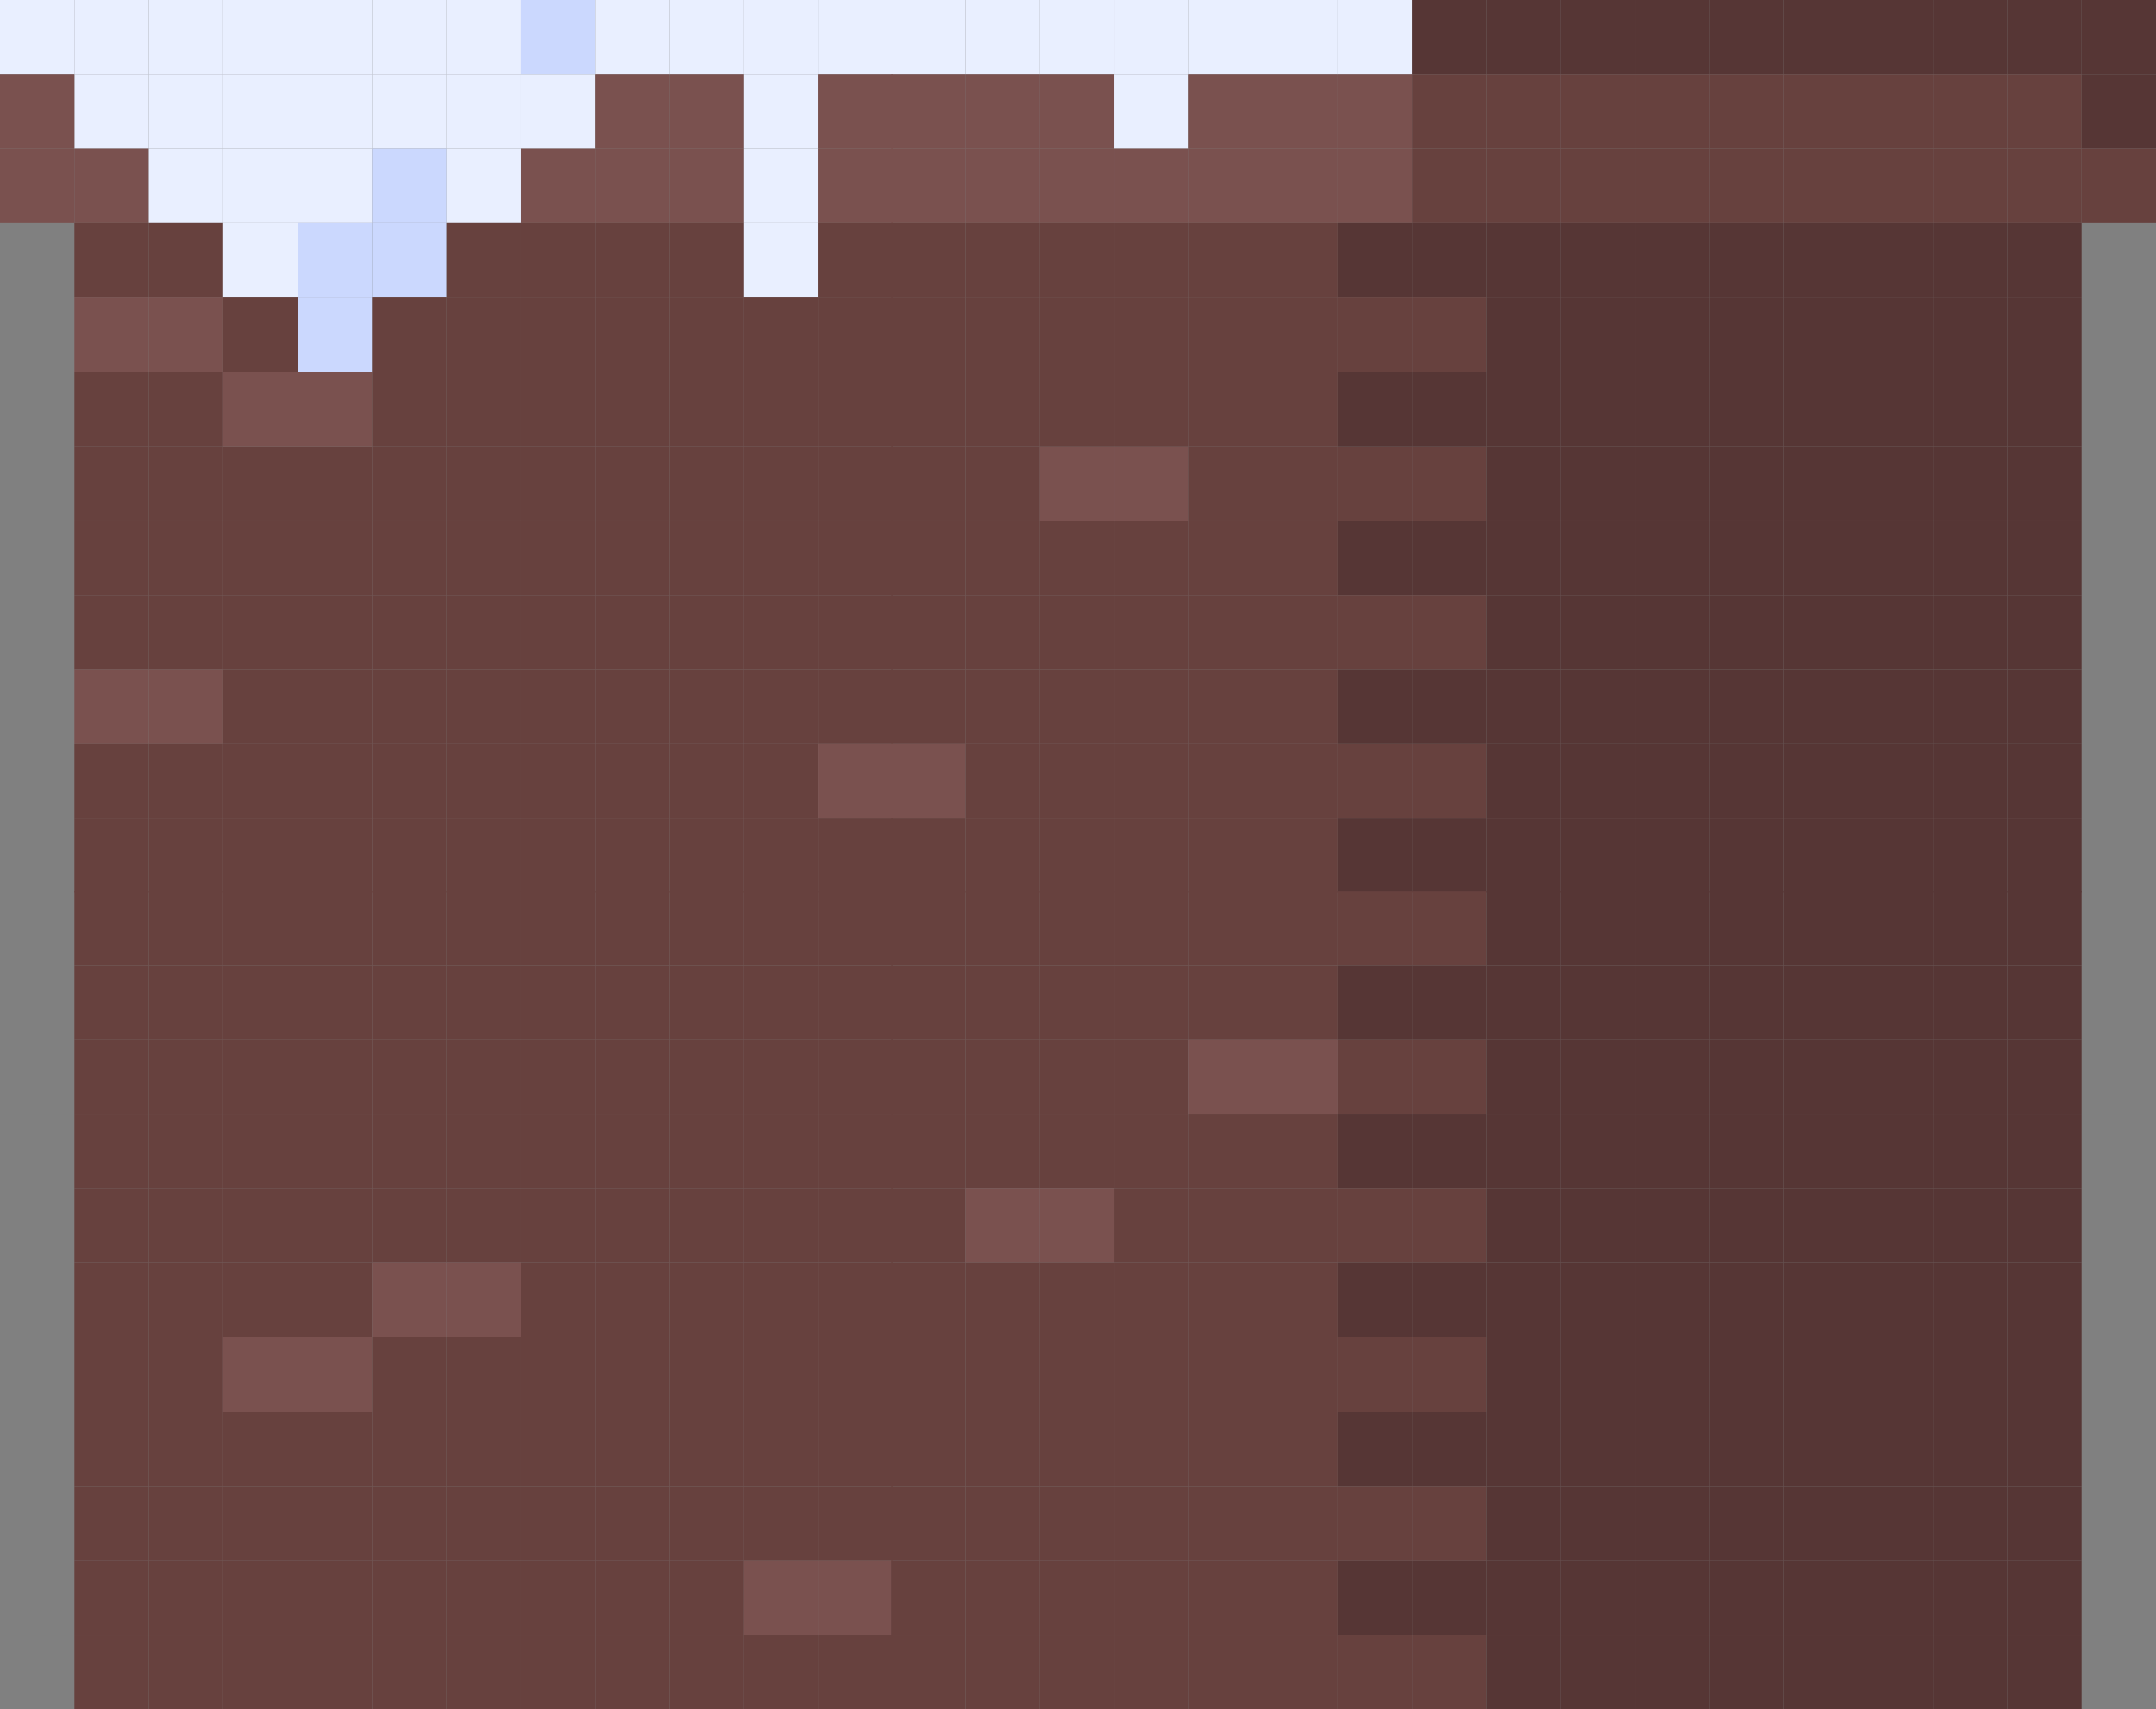 <svg xmlns="http://www.w3.org/2000/svg" viewBox="0 0 11.3 8.96"><rect x="0" y="0" width="11.3" height="8.96" fill="#808080" stroke="none"/><title>chimney</title><g id="Layer_2" data-name="Layer 2"><g id="Layer_1-2" data-name="Layer 1"><rect x="0.39" y="2.34" width="0.39" height="0.39" style="fill:#67413e"/><rect x="0.78" y="2.34" width="0.39" height="0.39" style="fill:#67413e"/><rect x="1.17" y="2.34" width="0.39" height="0.39" style="fill:#67413e"/><rect x="1.56" y="2.34" width="0.39" height="0.39" style="fill:#67413e"/><rect x="1.95" y="2.34" width="0.39" height="0.39" style="fill:#67413e"/><rect x="2.34" y="2.34" width="0.39" height="0.39" style="fill:#67413e"/><rect x="2.73" y="2.34" width="0.39" height="0.39" style="fill:#67413e"/><rect x="3.12" y="2.34" width="0.39" height="0.39" style="fill:#67413e"/><rect x="3.51" y="2.34" width="0.39" height="0.39" style="fill:#67413e"/><rect x="3.9" y="2.34" width="0.39" height="0.39" style="fill:#67413e"/><rect x="4.29" y="2.34" width="0.39" height="0.39" style="fill:#67413e"/><rect x="4.67" y="2.34" width="0.39" height="0.39" style="fill:#67413e"/><rect x="5.06" y="2.34" width="0.39" height="0.39" style="fill:#67413e"/><rect x="5.45" y="2.34" width="0.39" height="0.39" style="fill:#7a514f"/><rect x="5.84" y="2.34" width="0.39" height="0.39" style="fill:#7a514f"/><rect x="6.23" y="2.34" width="0.39" height="0.39" style="fill:#67413e"/><rect x="6.62" y="2.34" width="0.39" height="0.39" style="fill:#67413e"/><rect x="0.39" y="2.73" width="0.39" height="0.39" style="fill:#67413e"/><rect x="0.78" y="2.73" width="0.39" height="0.39" style="fill:#67413e"/><rect x="1.17" y="2.73" width="0.39" height="0.39" style="fill:#67413e"/><rect x="1.56" y="2.73" width="0.39" height="0.39" style="fill:#67413e"/><rect x="1.95" y="2.73" width="0.39" height="0.39" style="fill:#67413e"/><rect x="2.34" y="2.73" width="0.39" height="0.39" style="fill:#67413e"/><rect x="2.73" y="2.73" width="0.39" height="0.39" style="fill:#67413e"/><rect x="3.12" y="2.73" width="0.39" height="0.39" style="fill:#67413e"/><rect x="3.51" y="2.73" width="0.39" height="0.39" style="fill:#67413e"/><rect x="3.9" y="2.73" width="0.39" height="0.39" style="fill:#67413e"/><rect x="4.29" y="2.73" width="0.39" height="0.39" style="fill:#67413e"/><rect x="4.67" y="2.73" width="0.39" height="0.39" style="fill:#67413e"/><rect x="5.06" y="2.73" width="0.39" height="0.39" style="fill:#67413e"/><rect x="5.45" y="2.73" width="0.39" height="0.39" style="fill:#67413e"/><rect x="5.84" y="2.73" width="0.39" height="0.39" style="fill:#67413e"/><rect x="6.23" y="2.73" width="0.39" height="0.39" style="fill:#67413e"/><rect x="6.62" y="2.73" width="0.39" height="0.39" style="fill:#67413e"/><rect x="0.39" y="3.12" width="0.39" height="0.39" style="fill:#67413e"/><rect x="0.78" y="3.12" width="0.39" height="0.39" style="fill:#67413e"/><rect x="1.17" y="3.12" width="0.39" height="0.39" style="fill:#67413e"/><rect x="1.56" y="3.12" width="0.39" height="0.39" style="fill:#67413e"/><rect x="1.95" y="3.12" width="0.39" height="0.39" style="fill:#67413e"/><rect x="2.34" y="3.12" width="0.39" height="0.39" style="fill:#67413e"/><rect x="2.73" y="3.12" width="0.39" height="0.39" style="fill:#67413e"/><rect x="3.12" y="3.12" width="0.39" height="0.39" style="fill:#67413e"/><rect x="3.51" y="3.12" width="0.39" height="0.39" style="fill:#67413e"/><rect x="3.9" y="3.12" width="0.39" height="0.39" style="fill:#67413e"/><rect x="4.29" y="3.12" width="0.39" height="0.39" style="fill:#67413e"/><rect x="4.67" y="3.12" width="0.39" height="0.39" style="fill:#67413e"/><rect x="5.06" y="3.12" width="0.39" height="0.39" style="fill:#67413e"/><rect x="5.45" y="3.12" width="0.39" height="0.39" style="fill:#67413e"/><rect x="5.84" y="3.12" width="0.39" height="0.39" style="fill:#67413e"/><rect x="6.23" y="3.12" width="0.39" height="0.39" style="fill:#67413e"/><rect x="6.62" y="3.12" width="0.39" height="0.39" style="fill:#67413e"/><rect x="0.39" y="3.51" width="0.39" height="0.39" style="fill:#7a514f"/><rect x="0.78" y="3.51" width="0.39" height="0.39" style="fill:#7a514f"/><rect x="1.17" y="3.51" width="0.39" height="0.39" style="fill:#67413e"/><rect x="1.56" y="3.51" width="0.39" height="0.39" style="fill:#67413e"/><rect x="1.95" y="3.51" width="0.39" height="0.39" style="fill:#67413e"/><rect x="2.34" y="3.51" width="0.39" height="0.39" style="fill:#67413e"/><rect x="2.73" y="3.51" width="0.39" height="0.39" style="fill:#67413e"/><rect x="3.12" y="3.51" width="0.39" height="0.39" style="fill:#67413e"/><rect x="3.51" y="3.51" width="0.39" height="0.39" style="fill:#67413e"/><rect x="3.9" y="3.51" width="0.39" height="0.39" style="fill:#67413e"/><rect x="4.29" y="3.51" width="0.39" height="0.39" style="fill:#67413e"/><rect x="4.67" y="3.51" width="0.39" height="0.39" style="fill:#67413e"/><rect x="5.06" y="3.51" width="0.39" height="0.39" style="fill:#67413e"/><rect x="5.45" y="3.51" width="0.39" height="0.39" style="fill:#67413e"/><rect x="5.84" y="3.51" width="0.39" height="0.39" style="fill:#67413e"/><rect x="6.23" y="3.51" width="0.39" height="0.39" style="fill:#67413e"/><rect x="6.62" y="3.51" width="0.39" height="0.39" style="fill:#67413e"/><rect x="0.39" y="3.9" width="0.39" height="0.39" style="fill:#67413e"/><rect x="0.78" y="3.9" width="0.39" height="0.39" style="fill:#67413e"/><rect x="1.17" y="3.9" width="0.39" height="0.39" style="fill:#67413e"/><rect x="1.56" y="3.9" width="0.39" height="0.39" style="fill:#67413e"/><rect x="1.95" y="3.9" width="0.39" height="0.39" style="fill:#67413e"/><rect x="2.34" y="3.9" width="0.39" height="0.39" style="fill:#67413e"/><rect x="2.73" y="3.9" width="0.39" height="0.39" style="fill:#67413e"/><rect x="3.12" y="3.9" width="0.39" height="0.39" style="fill:#67413e"/><rect x="3.51" y="3.9" width="0.39" height="0.39" style="fill:#67413e"/><rect x="3.9" y="3.9" width="0.39" height="0.39" style="fill:#67413e"/><rect x="4.29" y="3.9" width="0.39" height="0.39" style="fill:#7a514f"/><rect x="4.67" y="3.9" width="0.39" height="0.39" style="fill:#7a514f"/><rect x="5.06" y="3.9" width="0.39" height="0.39" style="fill:#67413e"/><rect x="5.45" y="3.9" width="0.39" height="0.39" style="fill:#67413e"/><rect x="5.84" y="3.9" width="0.39" height="0.39" style="fill:#67413e"/><rect x="6.23" y="3.9" width="0.39" height="0.39" style="fill:#67413e"/><rect x="6.62" y="3.9" width="0.39" height="0.39" style="fill:#67413e"/><rect x="0.39" y="4.29" width="0.39" height="0.39" style="fill:#67413e"/><rect x="0.78" y="4.29" width="0.39" height="0.39" style="fill:#67413e"/><rect x="1.17" y="4.29" width="0.39" height="0.39" style="fill:#67413e"/><rect x="1.56" y="4.29" width="0.39" height="0.39" style="fill:#67413e"/><rect x="1.95" y="4.29" width="0.39" height="0.39" style="fill:#67413e"/><rect x="2.34" y="4.29" width="0.39" height="0.39" style="fill:#67413e"/><rect x="2.73" y="4.29" width="0.39" height="0.39" style="fill:#67413e"/><rect x="3.12" y="4.29" width="0.39" height="0.39" style="fill:#67413e"/><rect x="3.51" y="4.29" width="0.39" height="0.39" style="fill:#67413e"/><rect x="3.9" y="4.29" width="0.39" height="0.39" style="fill:#67413e"/><rect x="4.29" y="4.29" width="0.39" height="0.39" style="fill:#67413e"/><rect x="4.67" y="4.29" width="0.39" height="0.39" style="fill:#67413e"/><rect x="5.06" y="4.29" width="0.39" height="0.39" style="fill:#67413e"/><rect x="5.45" y="4.29" width="0.39" height="0.39" style="fill:#67413e"/><rect x="5.84" y="4.29" width="0.39" height="0.39" style="fill:#67413e"/><rect x="6.23" y="4.29" width="0.39" height="0.39" style="fill:#67413e"/><rect x="6.62" y="4.29" width="0.39" height="0.39" style="fill:#67413e"/><rect x="0.39" y="4.67" width="0.39" height="0.39" style="fill:#67413e"/><rect x="0.78" y="4.67" width="0.39" height="0.39" style="fill:#67413e"/><rect x="1.17" y="4.67" width="0.39" height="0.39" style="fill:#67413e"/><rect x="1.56" y="4.67" width="0.39" height="0.39" style="fill:#67413e"/><rect x="1.95" y="4.67" width="0.39" height="0.39" style="fill:#67413e"/><rect x="2.34" y="4.67" width="0.39" height="0.39" style="fill:#67413e"/><rect x="2.73" y="4.67" width="0.39" height="0.39" style="fill:#67413e"/><rect x="3.12" y="4.67" width="0.39" height="0.39" style="fill:#67413e"/><rect x="3.51" y="4.67" width="0.39" height="0.39" style="fill:#67413e"/><rect x="3.9" y="4.67" width="0.39" height="0.39" style="fill:#67413e"/><rect x="4.29" y="4.67" width="0.39" height="0.39" style="fill:#67413e"/><rect x="4.67" y="4.67" width="0.39" height="0.39" style="fill:#67413e"/><rect x="5.06" y="4.67" width="0.39" height="0.39" style="fill:#67413e"/><rect x="5.45" y="4.67" width="0.39" height="0.39" style="fill:#67413e"/><rect x="5.84" y="4.67" width="0.39" height="0.39" style="fill:#67413e"/><rect x="6.23" y="4.67" width="0.39" height="0.39" style="fill:#67413e"/><rect x="6.62" y="4.67" width="0.39" height="0.39" style="fill:#67413e"/><rect x="0.39" y="5.06" width="0.39" height="0.39" style="fill:#67413e"/><rect x="0.78" y="5.06" width="0.39" height="0.39" style="fill:#67413e"/><rect x="1.17" y="5.06" width="0.39" height="0.39" style="fill:#67413e"/><rect x="1.56" y="5.06" width="0.39" height="0.39" style="fill:#67413e"/><rect x="1.95" y="5.06" width="0.39" height="0.39" style="fill:#67413e"/><rect x="2.34" y="5.06" width="0.39" height="0.39" style="fill:#67413e"/><rect x="2.73" y="5.06" width="0.39" height="0.39" style="fill:#67413e"/><rect x="3.12" y="5.06" width="0.39" height="0.39" style="fill:#67413e"/><rect x="3.51" y="5.06" width="0.39" height="0.39" style="fill:#67413e"/><rect x="3.9" y="5.06" width="0.39" height="0.39" style="fill:#67413e"/><rect x="4.29" y="5.06" width="0.39" height="0.39" style="fill:#67413e"/><rect x="4.67" y="5.06" width="0.39" height="0.39" style="fill:#67413e"/><rect x="5.06" y="5.06" width="0.39" height="0.39" style="fill:#67413e"/><rect x="5.45" y="5.06" width="0.39" height="0.39" style="fill:#67413e"/><rect x="5.84" y="5.06" width="0.39" height="0.39" style="fill:#67413e"/><rect x="6.23" y="5.06" width="0.39" height="0.39" style="fill:#67413e"/><rect x="6.62" y="5.06" width="0.39" height="0.39" style="fill:#67413e"/><rect x="0.39" y="5.45" width="0.39" height="0.39" style="fill:#67413e"/><rect x="0.78" y="5.45" width="0.39" height="0.39" style="fill:#67413e"/><rect x="1.17" y="5.45" width="0.39" height="0.39" style="fill:#67413e"/><rect x="1.56" y="5.45" width="0.39" height="0.39" style="fill:#67413e"/><rect x="1.95" y="5.45" width="0.39" height="0.39" style="fill:#67413e"/><rect x="2.34" y="5.45" width="0.39" height="0.39" style="fill:#67413e"/><rect x="2.73" y="5.45" width="0.39" height="0.39" style="fill:#67413e"/><rect x="3.12" y="5.45" width="0.39" height="0.39" style="fill:#67413e"/><rect x="3.51" y="5.45" width="0.39" height="0.39" style="fill:#67413e"/><rect x="3.9" y="5.45" width="0.39" height="0.39" style="fill:#67413e"/><rect x="4.29" y="5.45" width="0.39" height="0.39" style="fill:#67413e"/><rect x="4.67" y="5.45" width="0.39" height="0.39" style="fill:#67413e"/><rect x="5.06" y="5.45" width="0.39" height="0.39" style="fill:#67413e"/><rect x="5.45" y="5.45" width="0.39" height="0.39" style="fill:#67413e"/><rect x="5.84" y="5.45" width="0.39" height="0.39" style="fill:#67413e"/><rect x="6.23" y="5.45" width="0.39" height="0.39" style="fill:#7a514f"/><rect x="6.62" y="5.45" width="0.39" height="0.39" style="fill:#7a514f"/><rect x="0.39" y="5.84" width="0.39" height="0.39" style="fill:#67413e"/><rect x="0.78" y="5.84" width="0.39" height="0.39" style="fill:#67413e"/><rect x="1.17" y="5.84" width="0.39" height="0.39" style="fill:#67413e"/><rect x="1.56" y="5.84" width="0.39" height="0.39" style="fill:#67413e"/><rect x="1.95" y="5.84" width="0.39" height="0.39" style="fill:#67413e"/><rect x="2.34" y="5.84" width="0.39" height="0.39" style="fill:#67413e"/><rect x="2.73" y="5.84" width="0.39" height="0.39" style="fill:#67413e"/><rect x="3.12" y="5.84" width="0.39" height="0.39" style="fill:#67413e"/><rect x="3.51" y="5.84" width="0.39" height="0.39" style="fill:#67413e"/><rect x="3.9" y="5.84" width="0.39" height="0.39" style="fill:#67413e"/><rect x="4.29" y="5.84" width="0.39" height="0.39" style="fill:#67413e"/><rect x="4.67" y="5.84" width="0.39" height="0.39" style="fill:#67413e"/><rect x="5.06" y="5.84" width="0.39" height="0.39" style="fill:#67413e"/><rect x="5.45" y="5.84" width="0.39" height="0.39" style="fill:#67413e"/><rect x="5.84" y="5.84" width="0.39" height="0.39" style="fill:#67413e"/><rect x="6.23" y="5.84" width="0.39" height="0.39" style="fill:#67413e"/><rect x="6.62" y="5.84" width="0.39" height="0.39" style="fill:#67413e"/><rect x="0.39" y="6.23" width="0.39" height="0.39" style="fill:#67413e"/><rect x="0.78" y="6.23" width="0.39" height="0.39" style="fill:#67413e"/><rect x="1.17" y="6.23" width="0.39" height="0.39" style="fill:#67413e"/><rect x="1.56" y="6.23" width="0.39" height="0.39" style="fill:#67413e"/><rect x="1.95" y="6.23" width="0.39" height="0.39" style="fill:#67413e"/><rect x="2.34" y="6.23" width="0.39" height="0.39" style="fill:#67413e"/><rect x="2.73" y="6.23" width="0.39" height="0.39" style="fill:#67413e"/><rect x="3.12" y="6.23" width="0.39" height="0.39" style="fill:#67413e"/><rect x="3.51" y="6.23" width="0.39" height="0.39" style="fill:#67413e"/><rect x="3.9" y="6.23" width="0.39" height="0.39" style="fill:#67413e"/><rect x="4.29" y="6.23" width="0.39" height="0.39" style="fill:#67413e"/><rect x="4.67" y="6.23" width="0.39" height="0.39" style="fill:#67413e"/><rect x="5.06" y="6.23" width="0.39" height="0.39" style="fill:#7a514f"/><rect x="5.45" y="6.23" width="0.39" height="0.39" style="fill:#7a514f"/><rect x="5.84" y="6.23" width="0.39" height="0.39" style="fill:#67413e"/><rect x="6.23" y="6.23" width="0.39" height="0.39" style="fill:#67413e"/><rect x="6.62" y="6.23" width="0.39" height="0.39" style="fill:#67413e"/><rect x="0.39" y="6.62" width="0.39" height="0.39" style="fill:#67413e"/><rect x="0.78" y="6.62" width="0.39" height="0.39" style="fill:#67413e"/><rect x="1.17" y="6.62" width="0.39" height="0.39" style="fill:#67413e"/><rect x="1.56" y="6.62" width="0.39" height="0.39" style="fill:#67413e"/><rect x="1.95" y="6.62" width="0.39" height="0.39" style="fill:#7a514f"/><rect x="2.34" y="6.62" width="0.39" height="0.39" style="fill:#7a514f"/><rect x="2.73" y="6.62" width="0.39" height="0.39" style="fill:#67413e"/><rect x="3.12" y="6.62" width="0.39" height="0.39" style="fill:#67413e"/><rect x="3.51" y="6.62" width="0.39" height="0.39" style="fill:#67413e"/><rect x="3.9" y="6.62" width="0.39" height="0.39" style="fill:#67413e"/><rect x="4.29" y="6.62" width="0.39" height="0.39" style="fill:#67413e"/><rect x="4.67" y="6.62" width="0.39" height="0.39" style="fill:#67413e"/><rect x="5.06" y="6.62" width="0.39" height="0.39" style="fill:#67413e"/><rect x="5.45" y="6.62" width="0.39" height="0.39" style="fill:#67413e"/><rect x="5.84" y="6.62" width="0.39" height="0.39" style="fill:#67413e"/><rect x="6.23" y="6.62" width="0.39" height="0.39" style="fill:#67413e"/><rect x="6.62" y="6.62" width="0.39" height="0.39" style="fill:#67413e"/><rect x="0.39" y="7.01" width="0.39" height="0.39" style="fill:#67413e"/><rect x="0.78" y="7.01" width="0.39" height="0.39" style="fill:#67413e"/><rect x="1.17" y="7.01" width="0.39" height="0.39" style="fill:#7a514f"/><rect x="1.56" y="7.01" width="0.39" height="0.39" style="fill:#7a514f"/><rect x="1.95" y="7.01" width="0.39" height="0.39" style="fill:#67413e"/><rect x="2.34" y="7.01" width="0.39" height="0.39" style="fill:#67413e"/><rect x="2.73" y="7.01" width="0.39" height="0.39" style="fill:#67413e"/><rect x="3.12" y="7.01" width="0.39" height="0.39" style="fill:#67413e"/><rect x="3.51" y="7.01" width="0.39" height="0.39" style="fill:#67413e"/><rect x="3.9" y="7.01" width="0.39" height="0.39" style="fill:#67413e"/><rect x="4.29" y="7.01" width="0.39" height="0.39" style="fill:#67413e"/><rect x="4.67" y="7.01" width="0.39" height="0.39" style="fill:#67413e"/><rect x="5.06" y="7.01" width="0.39" height="0.39" style="fill:#67413e"/><rect x="5.45" y="7.01" width="0.39" height="0.39" style="fill:#67413e"/><rect x="5.84" y="7.01" width="0.39" height="0.39" style="fill:#67413e"/><rect x="6.23" y="7.01" width="0.39" height="0.39" style="fill:#67413e"/><rect x="6.62" y="7.01" width="0.39" height="0.39" style="fill:#67413e"/><rect x="0.39" y="7.4" width="0.39" height="0.39" style="fill:#67413e"/><rect x="0.78" y="7.4" width="0.39" height="0.39" style="fill:#67413e"/><rect x="1.17" y="7.4" width="0.39" height="0.39" style="fill:#67413e"/><rect x="1.56" y="7.4" width="0.39" height="0.39" style="fill:#67413e"/><rect x="1.95" y="7.4" width="0.39" height="0.39" style="fill:#67413e"/><rect x="2.34" y="7.4" width="0.39" height="0.39" style="fill:#67413e"/><rect x="2.73" y="7.4" width="0.39" height="0.39" style="fill:#67413e"/><rect x="3.12" y="7.4" width="0.39" height="0.39" style="fill:#67413e"/><rect x="3.51" y="7.4" width="0.39" height="0.39" style="fill:#67413e"/><rect x="3.9" y="7.4" width="0.39" height="0.39" style="fill:#67413e"/><rect x="4.29" y="7.4" width="0.39" height="0.39" style="fill:#67413e"/><rect x="4.67" y="7.4" width="0.39" height="0.39" style="fill:#67413e"/><rect x="5.06" y="7.4" width="0.39" height="0.39" style="fill:#67413e"/><rect x="5.45" y="7.4" width="0.39" height="0.39" style="fill:#67413e"/><rect x="5.84" y="7.4" width="0.39" height="0.39" style="fill:#67413e"/><rect x="6.23" y="7.4" width="0.39" height="0.39" style="fill:#67413e"/><rect x="6.62" y="7.4" width="0.39" height="0.39" style="fill:#67413e"/><rect x="0.39" y="7.79" width="0.39" height="0.39" style="fill:#67413e"/><rect x="0.78" y="7.79" width="0.39" height="0.39" style="fill:#67413e"/><rect x="1.17" y="7.79" width="0.39" height="0.39" style="fill:#67413e"/><rect x="1.56" y="7.79" width="0.39" height="0.39" style="fill:#67413e"/><rect x="1.95" y="7.79" width="0.39" height="0.39" style="fill:#67413e"/><rect x="2.34" y="7.79" width="0.39" height="0.39" style="fill:#67413e"/><rect x="2.73" y="7.79" width="0.39" height="0.39" style="fill:#67413e"/><rect x="3.12" y="7.79" width="0.39" height="0.39" style="fill:#67413e"/><rect x="3.51" y="7.79" width="0.39" height="0.39" style="fill:#67413e"/><rect x="3.9" y="7.79" width="0.39" height="0.39" style="fill:#67413e"/><rect x="4.29" y="7.79" width="0.39" height="0.39" style="fill:#67413e"/><rect x="4.67" y="7.79" width="0.39" height="0.39" style="fill:#67413e"/><rect x="5.06" y="7.79" width="0.39" height="0.39" style="fill:#67413e"/><rect x="5.45" y="7.79" width="0.39" height="0.39" style="fill:#67413e"/><rect x="5.84" y="7.79" width="0.39" height="0.39" style="fill:#67413e"/><rect x="6.23" y="7.79" width="0.39" height="0.39" style="fill:#67413e"/><rect x="6.62" y="7.79" width="0.39" height="0.39" style="fill:#67413e"/><rect x="0.39" y="8.18" width="0.39" height="0.39" style="fill:#67413e"/><rect x="0.78" y="8.18" width="0.39" height="0.39" style="fill:#67413e"/><rect x="1.17" y="8.18" width="0.39" height="0.39" style="fill:#67413e"/><rect x="1.56" y="8.18" width="0.39" height="0.39" style="fill:#67413e"/><rect x="1.95" y="8.18" width="0.39" height="0.39" style="fill:#67413e"/><rect x="2.34" y="8.18" width="0.39" height="0.39" style="fill:#67413e"/><rect x="2.73" y="8.18" width="0.39" height="0.39" style="fill:#67413e"/><rect x="3.12" y="8.18" width="0.39" height="0.39" style="fill:#67413e"/><rect x="3.51" y="8.18" width="0.39" height="0.39" style="fill:#67413e"/><rect x="3.9" y="8.18" width="0.39" height="0.39" style="fill:#7a514f"/><rect x="4.29" y="8.18" width="0.39" height="0.39" style="fill:#7a514f"/><rect x="4.67" y="8.18" width="0.39" height="0.39" style="fill:#67413e"/><rect x="5.06" y="8.18" width="0.39" height="0.39" style="fill:#67413e"/><rect x="5.45" y="8.18" width="0.39" height="0.39" style="fill:#67413e"/><rect x="5.84" y="8.18" width="0.39" height="0.39" style="fill:#67413e"/><rect x="6.23" y="8.18" width="0.39" height="0.39" style="fill:#67413e"/><rect x="6.62" y="8.18" width="0.39" height="0.39" style="fill:#67413e"/><rect x="0.39" y="8.57" width="0.39" height="0.39" style="fill:#67413e"/><rect x="0.78" y="8.57" width="0.39" height="0.39" style="fill:#67413e"/><rect x="1.17" y="8.57" width="0.39" height="0.39" style="fill:#67413e"/><rect x="1.56" y="8.57" width="0.39" height="0.39" style="fill:#67413e"/><rect x="1.95" y="8.57" width="0.39" height="0.39" style="fill:#67413e"/><rect x="2.34" y="8.57" width="0.39" height="0.39" style="fill:#67413e"/><rect x="2.73" y="8.57" width="0.39" height="0.39" style="fill:#67413e"/><rect x="3.12" y="8.57" width="0.39" height="0.39" style="fill:#67413e"/><rect x="3.51" y="8.57" width="0.39" height="0.39" style="fill:#67413e"/><rect x="3.9" y="8.57" width="0.39" height="0.39" style="fill:#67413e"/><rect x="4.29" y="8.57" width="0.39" height="0.39" style="fill:#67413e"/><rect x="4.67" y="8.57" width="0.39" height="0.39" style="fill:#67413e"/><rect x="5.06" y="8.57" width="0.39" height="0.39" style="fill:#67413e"/><rect x="5.45" y="8.57" width="0.39" height="0.39" style="fill:#67413e"/><rect x="5.84" y="8.57" width="0.39" height="0.39" style="fill:#67413e"/><rect x="6.23" y="8.57" width="0.39" height="0.39" style="fill:#67413e"/><rect x="6.62" y="8.57" width="0.39" height="0.39" style="fill:#67413e"/><rect x="7.01" y="2.34" width="0.39" height="0.39" style="fill:#67413e"/><rect x="7.4" y="2.34" width="0.39" height="0.39" style="fill:#67413e"/><rect x="7.79" y="2.34" width="0.39" height="0.39" style="fill:#563635"/><rect x="8.18" y="2.34" width="0.39" height="0.39" style="fill:#563635"/><rect x="8.57" y="2.34" width="0.39" height="0.39" style="fill:#563635"/><rect x="8.96" y="2.34" width="0.39" height="0.39" style="fill:#563635"/><rect x="9.35" y="2.34" width="0.39" height="0.39" style="fill:#563635"/><rect x="9.74" y="2.34" width="0.39" height="0.39" style="fill:#563635"/><rect x="10.13" y="2.34" width="0.39" height="0.39" style="fill:#563635"/><rect x="10.52" y="2.34" width="0.39" height="0.39" style="fill:#563635"/><rect x="7.01" y="2.73" width="0.39" height="0.39" style="fill:#563635"/><rect x="7.4" y="2.73" width="0.39" height="0.39" style="fill:#563635"/><rect x="7.79" y="2.73" width="0.39" height="0.39" style="fill:#563635"/><rect x="8.18" y="2.73" width="0.39" height="0.39" style="fill:#563635"/><rect x="8.57" y="2.73" width="0.39" height="0.39" style="fill:#563635"/><rect x="8.96" y="2.73" width="0.39" height="0.39" style="fill:#563635"/><rect x="9.35" y="2.73" width="0.39" height="0.39" style="fill:#563635"/><rect x="9.74" y="2.73" width="0.39" height="0.39" style="fill:#563635"/><rect x="10.13" y="2.73" width="0.39" height="0.39" style="fill:#563635"/><rect x="10.52" y="2.73" width="0.39" height="0.39" style="fill:#563635"/><rect x="7.01" y="3.12" width="0.39" height="0.39" style="fill:#67413e"/><rect x="7.4" y="3.12" width="0.39" height="0.39" style="fill:#67413e"/><rect x="7.79" y="3.12" width="0.39" height="0.39" style="fill:#563635"/><rect x="8.18" y="3.12" width="0.39" height="0.39" style="fill:#563635"/><rect x="8.57" y="3.12" width="0.39" height="0.39" style="fill:#563635"/><rect x="8.96" y="3.12" width="0.39" height="0.39" style="fill:#563635"/><rect x="9.35" y="3.12" width="0.39" height="0.39" style="fill:#563635"/><rect x="9.74" y="3.12" width="0.39" height="0.39" style="fill:#563635"/><rect x="10.13" y="3.12" width="0.39" height="0.39" style="fill:#563635"/><rect x="10.52" y="3.12" width="0.39" height="0.39" style="fill:#563635"/><rect x="7.01" y="3.51" width="0.39" height="0.39" style="fill:#563635"/><rect x="7.4" y="3.51" width="0.39" height="0.39" style="fill:#563635"/><rect x="7.79" y="3.51" width="0.39" height="0.39" style="fill:#563635"/><rect x="8.18" y="3.51" width="0.39" height="0.39" style="fill:#563635"/><rect x="8.57" y="3.51" width="0.39" height="0.39" style="fill:#563635"/><rect x="8.96" y="3.51" width="0.39" height="0.39" style="fill:#563635"/><rect x="9.35" y="3.51" width="0.39" height="0.39" style="fill:#563635"/><rect x="9.74" y="3.51" width="0.39" height="0.39" style="fill:#563635"/><rect x="10.13" y="3.51" width="0.39" height="0.39" style="fill:#563635"/><rect x="10.52" y="3.51" width="0.39" height="0.39" style="fill:#563635"/><rect x="7.01" y="3.9" width="0.39" height="0.39" style="fill:#67413e"/><rect x="7.4" y="3.9" width="0.39" height="0.39" style="fill:#67413e"/><rect x="7.79" y="3.9" width="0.39" height="0.39" style="fill:#563635"/><rect x="8.18" y="3.9" width="0.39" height="0.39" style="fill:#563635"/><rect x="8.57" y="3.9" width="0.39" height="0.39" style="fill:#563635"/><rect x="8.96" y="3.9" width="0.39" height="0.39" style="fill:#563635"/><rect x="9.35" y="3.9" width="0.39" height="0.39" style="fill:#563635"/><rect x="9.74" y="3.9" width="0.39" height="0.39" style="fill:#563635"/><rect x="10.13" y="3.9" width="0.39" height="0.39" style="fill:#563635"/><rect x="10.52" y="3.9" width="0.39" height="0.39" style="fill:#563635"/><rect x="7.01" y="4.29" width="0.39" height="0.39" style="fill:#563635"/><rect x="7.4" y="4.29" width="0.39" height="0.39" style="fill:#563635"/><rect x="7.79" y="4.29" width="0.39" height="0.39" style="fill:#563635"/><rect x="8.18" y="4.29" width="0.39" height="0.39" style="fill:#563635"/><rect x="8.57" y="4.29" width="0.39" height="0.39" style="fill:#563635"/><rect x="8.96" y="4.29" width="0.39" height="0.39" style="fill:#563635"/><rect x="9.35" y="4.29" width="0.39" height="0.39" style="fill:#563635"/><rect x="9.74" y="4.29" width="0.39" height="0.39" style="fill:#563635"/><rect x="10.13" y="4.29" width="0.39" height="0.39" style="fill:#563635"/><rect x="10.52" y="4.29" width="0.39" height="0.39" style="fill:#563635"/><rect x="7.01" y="4.67" width="0.39" height="0.39" style="fill:#67413e"/><rect x="7.4" y="4.67" width="0.39" height="0.39" style="fill:#67413e"/><rect x="7.79" y="4.67" width="0.39" height="0.39" style="fill:#563635"/><rect x="8.18" y="4.67" width="0.39" height="0.39" style="fill:#563635"/><rect x="8.57" y="4.67" width="0.39" height="0.39" style="fill:#563635"/><rect x="8.96" y="4.67" width="0.39" height="0.39" style="fill:#563635"/><rect x="9.35" y="4.67" width="0.39" height="0.39" style="fill:#563635"/><rect x="9.74" y="4.67" width="0.39" height="0.39" style="fill:#563635"/><rect x="10.13" y="4.67" width="0.39" height="0.39" style="fill:#563635"/><rect x="10.52" y="4.67" width="0.39" height="0.39" style="fill:#563635"/><rect x="7.01" y="5.06" width="0.39" height="0.39" style="fill:#563635"/><rect x="7.4" y="5.06" width="0.39" height="0.39" style="fill:#563635"/><rect x="7.79" y="5.06" width="0.39" height="0.39" style="fill:#563635"/><rect x="8.18" y="5.06" width="0.39" height="0.39" style="fill:#563635"/><rect x="8.57" y="5.06" width="0.39" height="0.39" style="fill:#563635"/><rect x="8.96" y="5.06" width="0.39" height="0.39" style="fill:#563635"/><rect x="9.35" y="5.06" width="0.39" height="0.39" style="fill:#563635"/><rect x="9.74" y="5.06" width="0.39" height="0.39" style="fill:#563635"/><rect x="10.13" y="5.06" width="0.39" height="0.39" style="fill:#563635"/><rect x="10.52" y="5.06" width="0.39" height="0.39" style="fill:#563635"/><rect x="7.01" y="5.45" width="0.39" height="0.39" style="fill:#67413e"/><rect x="7.4" y="5.45" width="0.39" height="0.39" style="fill:#67413e"/><rect x="7.79" y="5.45" width="0.39" height="0.39" style="fill:#563635"/><rect x="8.18" y="5.45" width="0.39" height="0.39" style="fill:#563635"/><rect x="8.57" y="5.45" width="0.39" height="0.39" style="fill:#563635"/><rect x="8.96" y="5.45" width="0.39" height="0.39" style="fill:#563635"/><rect x="9.35" y="5.45" width="0.39" height="0.39" style="fill:#563635"/><rect x="9.74" y="5.45" width="0.39" height="0.39" style="fill:#563635"/><rect x="10.13" y="5.45" width="0.39" height="0.39" style="fill:#563635"/><rect x="10.52" y="5.45" width="0.39" height="0.39" style="fill:#563635"/><rect x="7.01" y="5.84" width="0.39" height="0.39" style="fill:#563635"/><rect x="7.4" y="5.84" width="0.39" height="0.39" style="fill:#563635"/><rect x="7.79" y="5.84" width="0.39" height="0.39" style="fill:#563635"/><rect x="8.18" y="5.84" width="0.39" height="0.39" style="fill:#563635"/><rect x="8.57" y="5.84" width="0.39" height="0.39" style="fill:#563635"/><rect x="8.96" y="5.84" width="0.39" height="0.39" style="fill:#563635"/><rect x="9.35" y="5.84" width="0.39" height="0.39" style="fill:#563635"/><rect x="9.74" y="5.84" width="0.39" height="0.39" style="fill:#563635"/><rect x="10.13" y="5.84" width="0.39" height="0.39" style="fill:#563635"/><rect x="10.52" y="5.84" width="0.39" height="0.39" style="fill:#563635"/><rect x="7.01" y="6.23" width="0.39" height="0.39" style="fill:#67413e"/><rect x="7.4" y="6.23" width="0.39" height="0.39" style="fill:#67413e"/><rect x="7.79" y="6.23" width="0.39" height="0.39" style="fill:#563635"/><rect x="8.18" y="6.23" width="0.39" height="0.39" style="fill:#563635"/><rect x="8.57" y="6.23" width="0.39" height="0.39" style="fill:#563635"/><rect x="8.96" y="6.23" width="0.39" height="0.39" style="fill:#563635"/><rect x="9.35" y="6.23" width="0.39" height="0.39" style="fill:#563635"/><rect x="9.74" y="6.23" width="0.39" height="0.39" style="fill:#563635"/><rect x="10.13" y="6.23" width="0.39" height="0.39" style="fill:#563635"/><rect x="10.52" y="6.23" width="0.39" height="0.39" style="fill:#563635"/><rect x="7.01" y="6.62" width="0.39" height="0.39" style="fill:#563635"/><rect x="7.4" y="6.62" width="0.39" height="0.39" style="fill:#563635"/><rect x="7.79" y="6.62" width="0.39" height="0.39" style="fill:#563635"/><rect x="8.18" y="6.62" width="0.39" height="0.39" style="fill:#563635"/><rect x="8.57" y="6.62" width="0.39" height="0.39" style="fill:#563635"/><rect x="8.96" y="6.62" width="0.39" height="0.39" style="fill:#563635"/><rect x="9.35" y="6.62" width="0.39" height="0.39" style="fill:#563635"/><rect x="9.74" y="6.62" width="0.39" height="0.39" style="fill:#563635"/><rect x="10.13" y="6.62" width="0.39" height="0.39" style="fill:#563635"/><rect x="10.52" y="6.62" width="0.39" height="0.39" style="fill:#563635"/><rect x="7.01" y="7.01" width="0.39" height="0.39" style="fill:#67413e"/><rect x="7.4" y="7.01" width="0.39" height="0.39" style="fill:#67413e"/><rect x="7.79" y="7.01" width="0.39" height="0.39" style="fill:#563635"/><rect x="8.18" y="7.01" width="0.39" height="0.39" style="fill:#563635"/><rect x="8.57" y="7.01" width="0.39" height="0.39" style="fill:#563635"/><rect x="8.96" y="7.01" width="0.39" height="0.39" style="fill:#563635"/><rect x="9.35" y="7.01" width="0.39" height="0.39" style="fill:#563635"/><rect x="9.74" y="7.01" width="0.39" height="0.39" style="fill:#563635"/><rect x="10.13" y="7.01" width="0.39" height="0.39" style="fill:#563635"/><rect x="10.52" y="7.01" width="0.39" height="0.39" style="fill:#563635"/><rect x="7.01" y="7.4" width="0.39" height="0.39" style="fill:#563635"/><rect x="7.4" y="7.4" width="0.39" height="0.39" style="fill:#563635"/><rect x="7.79" y="7.4" width="0.39" height="0.39" style="fill:#563635"/><rect x="8.18" y="7.4" width="0.39" height="0.39" style="fill:#563635"/><rect x="8.57" y="7.4" width="0.39" height="0.39" style="fill:#563635"/><rect x="8.96" y="7.4" width="0.39" height="0.39" style="fill:#563635"/><rect x="9.35" y="7.4" width="0.39" height="0.39" style="fill:#563635"/><rect x="9.74" y="7.4" width="0.39" height="0.39" style="fill:#563635"/><rect x="10.13" y="7.4" width="0.39" height="0.39" style="fill:#563635"/><rect x="10.52" y="7.4" width="0.39" height="0.39" style="fill:#563635"/><rect x="7.01" y="7.79" width="0.39" height="0.39" style="fill:#67413e"/><rect x="7.4" y="7.79" width="0.39" height="0.39" style="fill:#67413e"/><rect x="7.79" y="7.79" width="0.39" height="0.39" style="fill:#563635"/><rect x="8.18" y="7.79" width="0.39" height="0.39" style="fill:#563635"/><rect x="8.57" y="7.79" width="0.39" height="0.39" style="fill:#563635"/><rect x="8.96" y="7.79" width="0.39" height="0.39" style="fill:#563635"/><rect x="9.35" y="7.79" width="0.39" height="0.39" style="fill:#563635"/><rect x="9.74" y="7.79" width="0.39" height="0.39" style="fill:#563635"/><rect x="10.13" y="7.79" width="0.39" height="0.39" style="fill:#563635"/><rect x="10.52" y="7.79" width="0.39" height="0.39" style="fill:#563635"/><rect x="7.01" y="8.18" width="0.39" height="0.39" style="fill:#563635"/><rect x="7.4" y="8.18" width="0.39" height="0.39" style="fill:#563635"/><rect x="7.79" y="8.18" width="0.39" height="0.39" style="fill:#563635"/><rect x="8.18" y="8.18" width="0.39" height="0.39" style="fill:#563635"/><rect x="8.57" y="8.18" width="0.39" height="0.39" style="fill:#563635"/><rect x="8.96" y="8.18" width="0.39" height="0.39" style="fill:#563635"/><rect x="9.35" y="8.18" width="0.39" height="0.39" style="fill:#563635"/><rect x="9.74" y="8.18" width="0.39" height="0.39" style="fill:#563635"/><rect x="10.13" y="8.18" width="0.39" height="0.39" style="fill:#563635"/><rect x="10.52" y="8.18" width="0.39" height="0.39" style="fill:#563635"/><rect x="7.01" y="8.57" width="0.39" height="0.39" style="fill:#67413e"/><rect x="7.4" y="8.57" width="0.39" height="0.39" style="fill:#67413e"/><rect x="7.79" y="8.57" width="0.39" height="0.39" style="fill:#563635"/><rect x="8.18" y="8.57" width="0.39" height="0.39" style="fill:#563635"/><rect x="8.57" y="8.57" width="0.39" height="0.39" style="fill:#563635"/><rect x="8.96" y="8.57" width="0.39" height="0.39" style="fill:#563635"/><rect x="9.35" y="8.57" width="0.39" height="0.39" style="fill:#563635"/><rect x="9.74" y="8.57" width="0.39" height="0.39" style="fill:#563635"/><rect x="10.13" y="8.57" width="0.39" height="0.39" style="fill:#563635"/><rect x="10.52" y="8.57" width="0.39" height="0.39" style="fill:#563635"/><rect x="0.39" width="0.39" height="0.39" style="fill:#e9efff"/><rect x="0.78" width="0.39" height="0.39" style="fill:#e9efff"/><rect x="1.17" width="0.39" height="0.39" style="fill:#e9efff"/><rect x="1.56" width="0.39" height="0.39" style="fill:#e9efff"/><rect x="1.95" width="0.39" height="0.39" style="fill:#e9efff"/><rect x="2.34" width="0.39" height="0.39" style="fill:#e9efff"/><rect x="2.73" width="0.39" height="0.39" style="fill:#cbd8fe"/><rect x="3.12" width="0.39" height="0.39" style="fill:#e9efff"/><rect x="3.51" width="0.39" height="0.39" style="fill:#e9efff"/><rect x="3.9" width="0.39" height="0.39" style="fill:#e9efff"/><rect x="4.29" width="0.39" height="0.39" style="fill:#e9efff"/><rect x="4.67" width="0.39" height="0.39" style="fill:#e9efff"/><rect x="5.06" width="0.39" height="0.39" style="fill:#e9efff"/><rect x="5.45" width="0.39" height="0.39" style="fill:#e9efff"/><rect x="5.84" width="0.39" height="0.39" style="fill:#e9efff"/><rect x="6.23" width="0.39" height="0.39" style="fill:#e9efff"/><rect x="6.62" width="0.39" height="0.39" style="fill:#e9efff"/><rect x="0.39" y="0.39" width="0.39" height="0.39" style="fill:#e9efff"/><rect x="0.78" y="0.39" width="0.39" height="0.39" style="fill:#e9efff"/><rect x="1.17" y="0.39" width="0.39" height="0.39" style="fill:#e9efff"/><rect x="1.56" y="0.39" width="0.39" height="0.39" style="fill:#e9efff"/><rect x="1.95" y="0.39" width="0.39" height="0.39" style="fill:#e9efff"/><rect x="2.34" y="0.39" width="0.39" height="0.39" style="fill:#e9efff"/><rect x="2.73" y="0.39" width="0.39" height="0.39" style="fill:#e9efff"/><rect x="3.12" y="0.39" width="0.39" height="0.39" style="fill:#7a514f"/><rect x="3.51" y="0.39" width="0.39" height="0.39" style="fill:#7a514f"/><rect x="3.9" y="0.39" width="0.39" height="0.39" style="fill:#e9efff"/><rect x="4.29" y="0.39" width="0.39" height="0.39" style="fill:#7a514f"/><rect x="4.67" y="0.39" width="0.39" height="0.39" style="fill:#7a514f"/><rect x="5.06" y="0.39" width="0.39" height="0.39" style="fill:#7a514f"/><rect x="5.45" y="0.39" width="0.39" height="0.39" style="fill:#7a514f"/><rect x="5.84" y="0.39" width="0.39" height="0.39" style="fill:#e9efff"/><rect x="6.23" y="0.39" width="0.39" height="0.39" style="fill:#7a514f"/><rect x="6.62" y="0.39" width="0.39" height="0.39" style="fill:#7a514f"/><rect x="0.39" y="0.78" width="0.39" height="0.39" style="fill:#7a514f"/><rect width="0.39" height="0.39" style="fill:#e9efff"/><rect y="0.39" width="0.39" height="0.39" style="fill:#7a514f"/><rect y="0.78" width="0.39" height="0.39" style="fill:#7a514f"/><rect x="0.78" y="0.78" width="0.39" height="0.39" style="fill:#e9efff"/><rect x="1.17" y="0.78" width="0.39" height="0.39" style="fill:#e9efff"/><rect x="1.56" y="0.78" width="0.39" height="0.39" style="fill:#e9efff"/><rect x="1.95" y="0.78" width="0.39" height="0.39" style="fill:#cbd8fe"/><rect x="2.34" y="0.78" width="0.39" height="0.39" style="fill:#e9efff"/><rect x="2.73" y="0.78" width="0.39" height="0.39" style="fill:#7a514f"/><rect x="3.12" y="0.78" width="0.39" height="0.39" style="fill:#7a514f"/><rect x="3.51" y="0.78" width="0.39" height="0.39" style="fill:#7a514f"/><rect x="3.9" y="0.78" width="0.39" height="0.39" style="fill:#e9efff"/><rect x="4.29" y="0.78" width="0.39" height="0.39" style="fill:#7a514f"/><rect x="4.67" y="0.78" width="0.39" height="0.39" style="fill:#7a514f"/><rect x="5.06" y="0.78" width="0.39" height="0.39" style="fill:#7a514f"/><rect x="5.45" y="0.78" width="0.39" height="0.39" style="fill:#7a514f"/><rect x="5.84" y="0.78" width="0.39" height="0.39" style="fill:#7a514f"/><rect x="6.23" y="0.78" width="0.39" height="0.39" style="fill:#7a514f"/><rect x="6.62" y="0.78" width="0.39" height="0.39" style="fill:#7a514f"/><rect x="0.39" y="1.17" width="0.39" height="0.39" style="fill:#67413e"/><rect x="0.78" y="1.17" width="0.39" height="0.39" style="fill:#67413e"/><rect x="1.17" y="1.17" width="0.39" height="0.39" style="fill:#e9efff"/><rect x="1.56" y="1.17" width="0.39" height="0.39" style="fill:#cbd8fe"/><rect x="1.95" y="1.17" width="0.39" height="0.39" style="fill:#cbd8fe"/><rect x="2.34" y="1.17" width="0.39" height="0.39" style="fill:#67413e"/><rect x="2.73" y="1.17" width="0.39" height="0.39" style="fill:#67413e"/><rect x="3.12" y="1.17" width="0.39" height="0.39" style="fill:#67413e"/><rect x="3.51" y="1.17" width="0.39" height="0.39" style="fill:#67413e"/><rect x="3.9" y="1.17" width="0.39" height="0.39" style="fill:#e9efff"/><rect x="4.29" y="1.17" width="0.39" height="0.39" style="fill:#67413e"/><rect x="4.67" y="1.17" width="0.39" height="0.39" style="fill:#67413e"/><rect x="5.06" y="1.17" width="0.39" height="0.39" style="fill:#67413e"/><rect x="5.45" y="1.17" width="0.39" height="0.39" style="fill:#67413e"/><rect x="5.84" y="1.17" width="0.39" height="0.39" style="fill:#67413e"/><rect x="6.23" y="1.17" width="0.39" height="0.39" style="fill:#67413e"/><rect x="6.62" y="1.17" width="0.39" height="0.39" style="fill:#67413e"/><rect x="0.39" y="1.56" width="0.39" height="0.39" style="fill:#7a514f"/><rect x="0.78" y="1.56" width="0.39" height="0.39" style="fill:#7a514f"/><rect x="1.17" y="1.56" width="0.39" height="0.39" style="fill:#67413e"/><rect x="1.56" y="1.56" width="0.39" height="0.39" style="fill:#cbd8fe"/><rect x="1.95" y="1.56" width="0.39" height="0.39" style="fill:#67413e"/><rect x="2.34" y="1.56" width="0.39" height="0.39" style="fill:#67413e"/><rect x="2.73" y="1.56" width="0.39" height="0.39" style="fill:#67413e"/><rect x="3.12" y="1.56" width="0.39" height="0.39" style="fill:#67413e"/><rect x="3.51" y="1.56" width="0.39" height="0.39" style="fill:#67413e"/><rect x="3.9" y="1.56" width="0.39" height="0.39" style="fill:#67413e"/><rect x="4.29" y="1.56" width="0.39" height="0.39" style="fill:#67413e"/><rect x="4.67" y="1.56" width="0.39" height="0.39" style="fill:#67413e"/><rect x="5.06" y="1.56" width="0.39" height="0.39" style="fill:#67413e"/><rect x="5.45" y="1.56" width="0.39" height="0.39" style="fill:#67413e"/><rect x="5.84" y="1.56" width="0.39" height="0.39" style="fill:#67413e"/><rect x="6.23" y="1.56" width="0.39" height="0.39" style="fill:#67413e"/><rect x="6.62" y="1.56" width="0.39" height="0.39" style="fill:#67413e"/><rect x="0.39" y="1.95" width="0.39" height="0.39" style="fill:#67413e"/><rect x="0.78" y="1.95" width="0.39" height="0.39" style="fill:#67413e"/><rect x="1.17" y="1.95" width="0.39" height="0.39" style="fill:#7a514f"/><rect x="1.56" y="1.95" width="0.39" height="0.39" style="fill:#7a514f"/><rect x="1.95" y="1.95" width="0.39" height="0.39" style="fill:#67413e"/><rect x="2.34" y="1.95" width="0.39" height="0.39" style="fill:#67413e"/><rect x="2.73" y="1.95" width="0.39" height="0.39" style="fill:#67413e"/><rect x="3.12" y="1.95" width="0.39" height="0.39" style="fill:#67413e"/><rect x="3.51" y="1.95" width="0.39" height="0.39" style="fill:#67413e"/><rect x="3.9" y="1.95" width="0.39" height="0.39" style="fill:#67413e"/><rect x="4.29" y="1.95" width="0.39" height="0.39" style="fill:#67413e"/><rect x="4.67" y="1.95" width="0.39" height="0.39" style="fill:#67413e"/><rect x="5.06" y="1.95" width="0.39" height="0.39" style="fill:#67413e"/><rect x="5.45" y="1.95" width="0.39" height="0.39" style="fill:#67413e"/><rect x="5.84" y="1.95" width="0.39" height="0.39" style="fill:#67413e"/><rect x="6.23" y="1.95" width="0.39" height="0.39" style="fill:#67413e"/><rect x="6.62" y="1.95" width="0.39" height="0.39" style="fill:#67413e"/><rect x="7.01" width="0.39" height="0.39" style="fill:#e9efff"/><rect x="7.4" width="0.39" height="0.39" style="fill:#563635"/><rect x="7.79" width="0.39" height="0.39" style="fill:#563635"/><rect x="8.18" width="0.39" height="0.39" style="fill:#563635"/><rect x="8.57" width="0.39" height="0.39" style="fill:#563635"/><rect x="8.96" width="0.39" height="0.39" style="fill:#563635"/><rect x="9.35" width="0.39" height="0.39" style="fill:#563635"/><rect x="9.74" width="0.39" height="0.39" style="fill:#563635"/><rect x="10.13" width="0.39" height="0.39" style="fill:#563635"/><rect x="10.52" width="0.39" height="0.39" style="fill:#563635"/><rect x="7.01" y="0.39" width="0.39" height="0.39" style="fill:#7a514f"/><rect x="7.4" y="0.39" width="0.39" height="0.39" style="fill:#67413e"/><rect x="7.79" y="0.39" width="0.39" height="0.39" style="fill:#67413e"/><rect x="8.18" y="0.39" width="0.39" height="0.39" style="fill:#67413e"/><rect x="8.57" y="0.39" width="0.39" height="0.39" style="fill:#67413e"/><rect x="8.96" y="0.39" width="0.39" height="0.39" style="fill:#67413e"/><rect x="9.35" y="0.39" width="0.39" height="0.39" style="fill:#67413e"/><rect x="9.74" y="0.39" width="0.39" height="0.39" style="fill:#67413e"/><rect x="10.13" y="0.39" width="0.39" height="0.39" style="fill:#67413e"/><rect x="10.52" y="0.39" width="0.39" height="0.39" style="fill:#67413e"/><rect x="7.01" y="0.78" width="0.39" height="0.39" style="fill:#7a514f"/><rect x="7.4" y="0.78" width="0.39" height="0.39" style="fill:#67413e"/><rect x="7.79" y="0.78" width="0.39" height="0.39" style="fill:#67413e"/><rect x="8.18" y="0.78" width="0.39" height="0.39" style="fill:#67413e"/><rect x="8.57" y="0.78" width="0.39" height="0.39" style="fill:#67413e"/><rect x="8.96" y="0.78" width="0.39" height="0.39" style="fill:#67413e"/><rect x="9.35" y="0.78" width="0.39" height="0.39" style="fill:#67413e"/><rect x="9.74" y="0.78" width="0.39" height="0.39" style="fill:#67413e"/><rect x="10.13" y="0.78" width="0.39" height="0.39" style="fill:#67413e"/><rect x="10.52" y="0.78" width="0.39" height="0.39" style="fill:#67413e"/><rect x="10.91" width="0.39" height="0.39" style="fill:#563635"/><rect x="10.91" y="0.39" width="0.39" height="0.39" style="fill:#563635"/><rect x="10.91" y="0.78" width="0.39" height="0.39" style="fill:#67413e"/><rect x="7.01" y="1.17" width="0.39" height="0.39" style="fill:#563635"/><rect x="7.4" y="1.17" width="0.39" height="0.39" style="fill:#563635"/><rect x="7.79" y="1.17" width="0.39" height="0.39" style="fill:#563635"/><rect x="8.18" y="1.17" width="0.39" height="0.39" style="fill:#563635"/><rect x="8.57" y="1.17" width="0.39" height="0.39" style="fill:#563635"/><rect x="8.96" y="1.17" width="0.39" height="0.39" style="fill:#563635"/><rect x="9.35" y="1.17" width="0.39" height="0.39" style="fill:#563635"/><rect x="9.74" y="1.17" width="0.39" height="0.39" style="fill:#563635"/><rect x="10.13" y="1.17" width="0.39" height="0.39" style="fill:#563635"/><rect x="10.52" y="1.17" width="0.39" height="0.39" style="fill:#563635"/><rect x="7.01" y="1.56" width="0.39" height="0.39" style="fill:#67413e"/><rect x="7.4" y="1.56" width="0.39" height="0.39" style="fill:#67413e"/><rect x="7.79" y="1.56" width="0.39" height="0.39" style="fill:#563635"/><rect x="8.18" y="1.56" width="0.39" height="0.39" style="fill:#563635"/><rect x="8.57" y="1.56" width="0.39" height="0.39" style="fill:#563635"/><rect x="8.96" y="1.56" width="0.39" height="0.39" style="fill:#563635"/><rect x="9.35" y="1.56" width="0.39" height="0.39" style="fill:#563635"/><rect x="9.74" y="1.56" width="0.39" height="0.39" style="fill:#563635"/><rect x="10.13" y="1.56" width="0.39" height="0.39" style="fill:#563635"/><rect x="10.52" y="1.56" width="0.39" height="0.39" style="fill:#563635"/><rect x="7.01" y="1.95" width="0.39" height="0.39" style="fill:#563635"/><rect x="7.4" y="1.95" width="0.39" height="0.39" style="fill:#563635"/><rect x="7.79" y="1.95" width="0.39" height="0.39" style="fill:#563635"/><rect x="8.18" y="1.95" width="0.39" height="0.39" style="fill:#563635"/><rect x="8.57" y="1.95" width="0.39" height="0.39" style="fill:#563635"/><rect x="8.96" y="1.95" width="0.39" height="0.39" style="fill:#563635"/><rect x="9.35" y="1.95" width="0.39" height="0.39" style="fill:#563635"/><rect x="9.74" y="1.95" width="0.39" height="0.39" style="fill:#563635"/><rect x="10.13" y="1.95" width="0.39" height="0.39" style="fill:#563635"/><rect x="10.52" y="1.95" width="0.39" height="0.39" style="fill:#563635"/></g></g></svg>